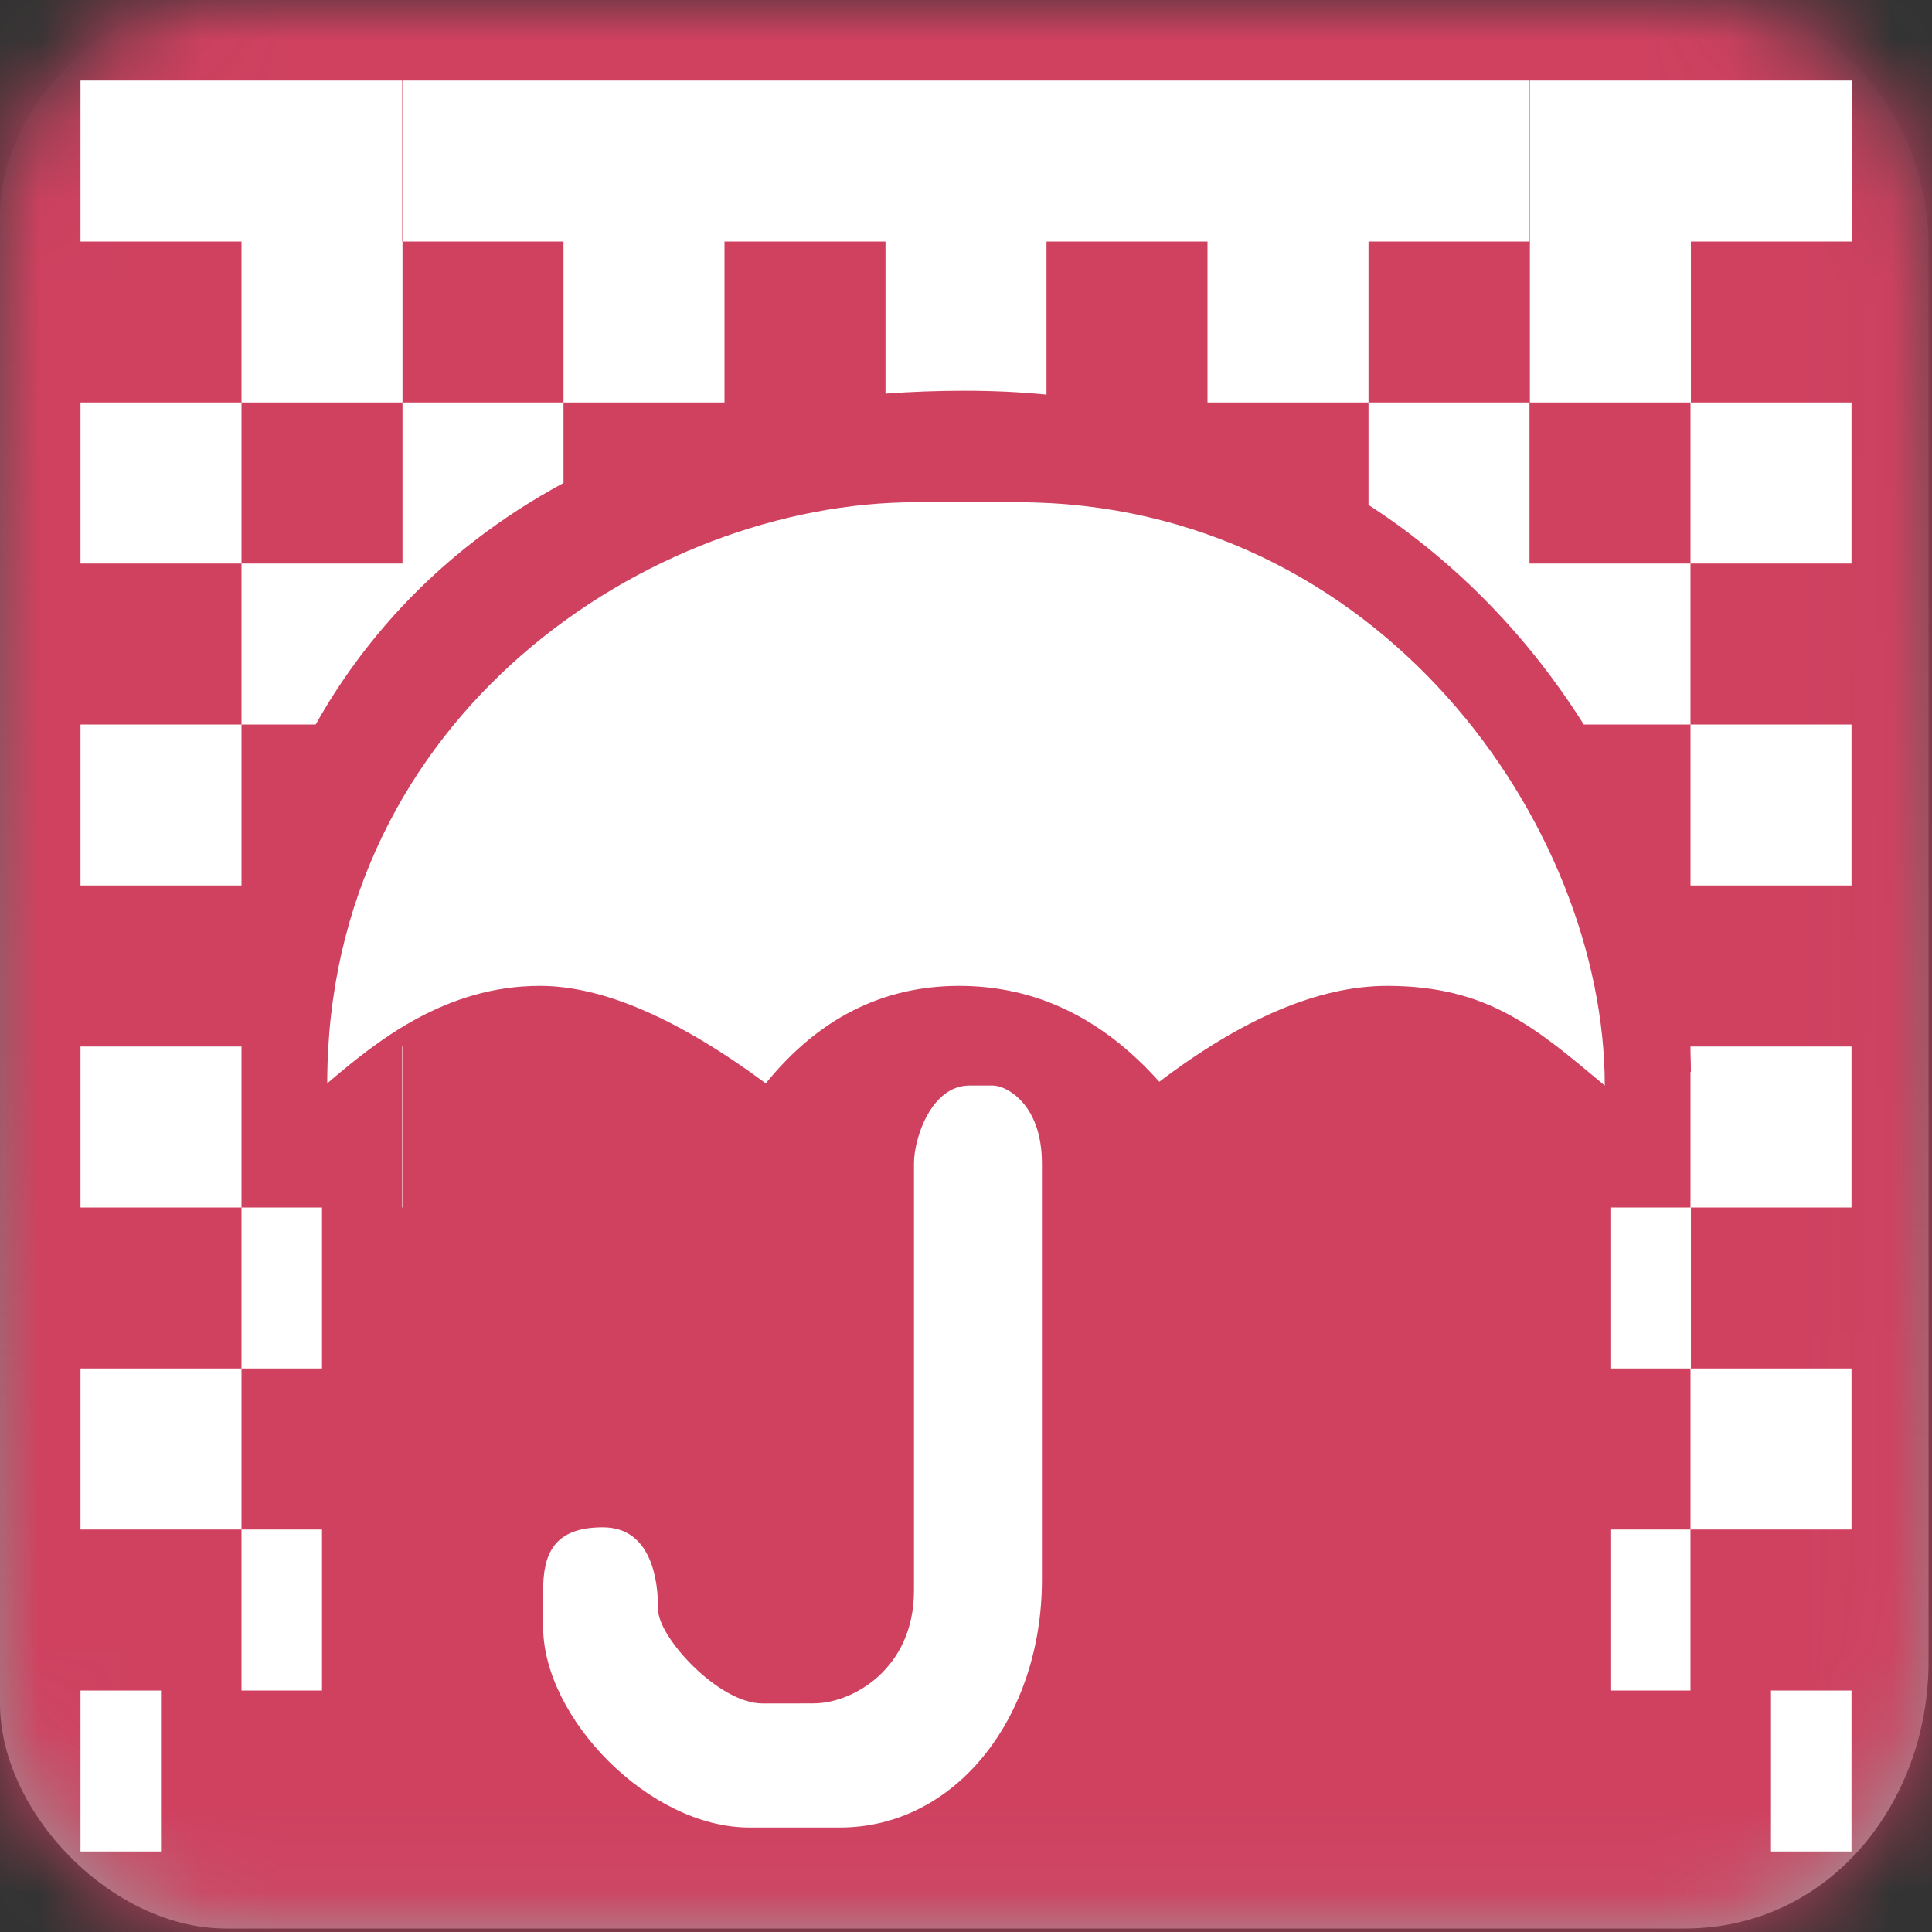 <?xml version="1.0" encoding="UTF-8"?>
<svg width="24px" height="24px" viewBox="0 0 24 24" version="1.1" xmlns="http://www.w3.org/2000/svg" xmlns:xlink="http://www.w3.org/1999/xlink">
    <rect x="0" y="0" width="24" height="24" fill="#333333" stroke="none"/>
    <!-- Generator: Sketch 53.2 (72643) - https://sketchapp.com -->
    <title>icon / Modifiers / Gradients Modifiers (box)</title>
    <desc>Created with Sketch.</desc>
    <defs>
        <linearGradient x1="50%" y1="0%" x2="50%" y2="100%" id="linearGradient-1">
            <stop stop-color="#ADADAD" stop-opacity="0" offset="0%"></stop>
            <stop stop-color="#9D9D9D" offset="100%"></stop>
        </linearGradient>
        <path d="M20.925,-3.10055012e-14 C23.102,-1.21881628e-13 23.957,1.778 23.957,3.019 C23.957,4.259 23.957,18.782 23.957,20.642 C23.957,22.393 22.728,23.957 20.925,23.957 C19.121,23.957 4.649,23.957 2.809,23.957 C1.387,23.957 1.16706519e-13,22.515 6.91022832e-14,21.159 C2.15231996e-14,19.803 2.19806118e-14,4.035 6.91022832e-14,2.673 C1.16426365e-13,1.31 1.365,-3.10055012e-14 2.61,-3.10055012e-14 C3.854,-3.10055012e-14 18.96,5.12500292e-14 20.925,-3.10055012e-14 Z" id="path-2"></path>
    </defs>
    <g id="icon-/-Modifiers-/-Gradients-Modifiers-(box)" stroke="none" stroke-width="1" fill="none" fill-rule="evenodd">
        <g id="icon/general/color/-box-template">
            <mask id="mask-3" fill="white">
                <use xlink:href="#path-2"></use>
            </mask>
            <use id="Path-3" fill="url(#linearGradient-1)" fill-rule="evenodd" xlink:href="#path-2"></use>
            <g id="icon/general/color/Modifiers" style="mix-blend-mode: multiply;" mask="url(#mask-3)" fill="#D04160" fill-rule="evenodd">
                <rect id="Lights" x="0" y="0" width="24" height="24"></rect>
            </g>
        </g>
        <path d="M13,4.902 C12.672,4.87 12.335,4.854 11.987,4.854 C11.648,4.854 11.319,4.866 11,4.89 L11,3 L9,3 L9,5 L7,5 L7,3 L5,3 L5,1 L7,1 L9,1 L11,1 L13,1 L15,1 L17,1 L19,1 L19,3 L17,3 L15,3 L13,3 L13,4.902 Z M5,7.529 C4.57,7.987 4.211,8.483 3.922,9 L3,9 L3,7 L5,7 L5,5 L7,5 L7,6 C6.214,6.424 5.549,6.945 5,7.529 L5,7 L5,7.529 Z M19.674,9 C19.022,7.963 18.131,7.005 17,6.272 L17,5 L15,5 L15,3 L17,3 L17,5 L19,5 L19,7 L21,7 L21,9 L19.674,9 Z M21,13.318 C21.002,13.316 21.003,13.314 21.005,13.313 C21.005,13.231 21.003,13.149 21,13.066 L21,13 L23,13 L23,15 L21.005,15 L21.005,17 L23,17 L23,19 L21,19 L21,17 L20.005,17 L20.005,15 L21,15 L21,13.318 Z M9,23 L7,23 L9,23 Z M5,13 L5,15 L4.995,15 L4.995,13 L5,13 Z M21.005,3 L21.005,5 L23,5 L23,7 L21,7 L21,5 L19.005,5 L19.005,3 L19.005,1 L21.005,1 L23.005,1 L23.005,3 L21.005,3 Z M2.995,1 L4.995,1 L4.995,3 L5,3 L5,5 L3,5 L3,3 L1,3 L1,1 L2.995,1 L2.995,1 Z M20.005,21 L20.005,19 L21,19 L21,21 L20.005,21 Z M1,19 L1,17 L3,17 L3,19 L1,19 Z M22,23 L22,21 L23,21 L23,23 L22,23 Z M1,23 L1,21 L2,21 L2,23 L1,23 Z M3,21 L3,19 L4,19 L4,21 L3,21 Z M3,17 L3,15 L4,15 L4,17 L3,17 Z M1,15 L1,13 L3,13 L3,15 L1,15 Z M21,11 L21,9 L23,9 L23,11 L21,11 Z M1,11 L1,9 L3,9 L3,11 L1,11 Z M1,7 L1,5 L3,5 L3,7 L1,7 Z M4.065,13.458 C4.065,8.877 8.087,6.239 11.376,6.239 C11.915,6.239 12.307,6.239 12.638,6.239 C17.122,6.239 19.935,10.245 19.935,13.485 C19.088,12.778 18.492,12.247 17.231,12.247 C16.391,12.247 15.447,12.644 14.401,13.438 C13.692,12.644 12.863,12.247 11.915,12.247 C10.966,12.247 10.166,12.651 9.513,13.458 C8.422,12.651 7.487,12.247 6.707,12.247 C5.537,12.247 4.686,12.926 4.065,13.458 Z M12.943,14.451 C12.943,15.192 12.943,17.935 12.943,19.628 C12.943,21.321 11.88,22.702 10.435,22.702 C8.99,22.702 9.732,22.702 9.307,22.702 C8.062,22.702 6.747,21.338 6.747,20.208 C6.747,20.093 6.747,20.206 6.747,19.759 C6.747,19.313 6.872,18.973 7.488,18.973 C8.105,18.973 8.176,19.656 8.176,19.997 C8.176,20.337 8.926,21.16 9.47,21.161 C10.014,21.162 9.623,21.161 10.108,21.16 C10.593,21.16 11.354,20.729 11.354,19.759 C11.354,18.789 11.354,14.76 11.354,14.451 C11.354,14.141 11.567,13.485 12.044,13.485 C12.521,13.485 12.175,13.485 12.335,13.485 C12.496,13.485 12.943,13.709 12.943,14.451 Z" id="Combined-Shape" fill="#FFFFFF"></path>
    </g>
</svg>